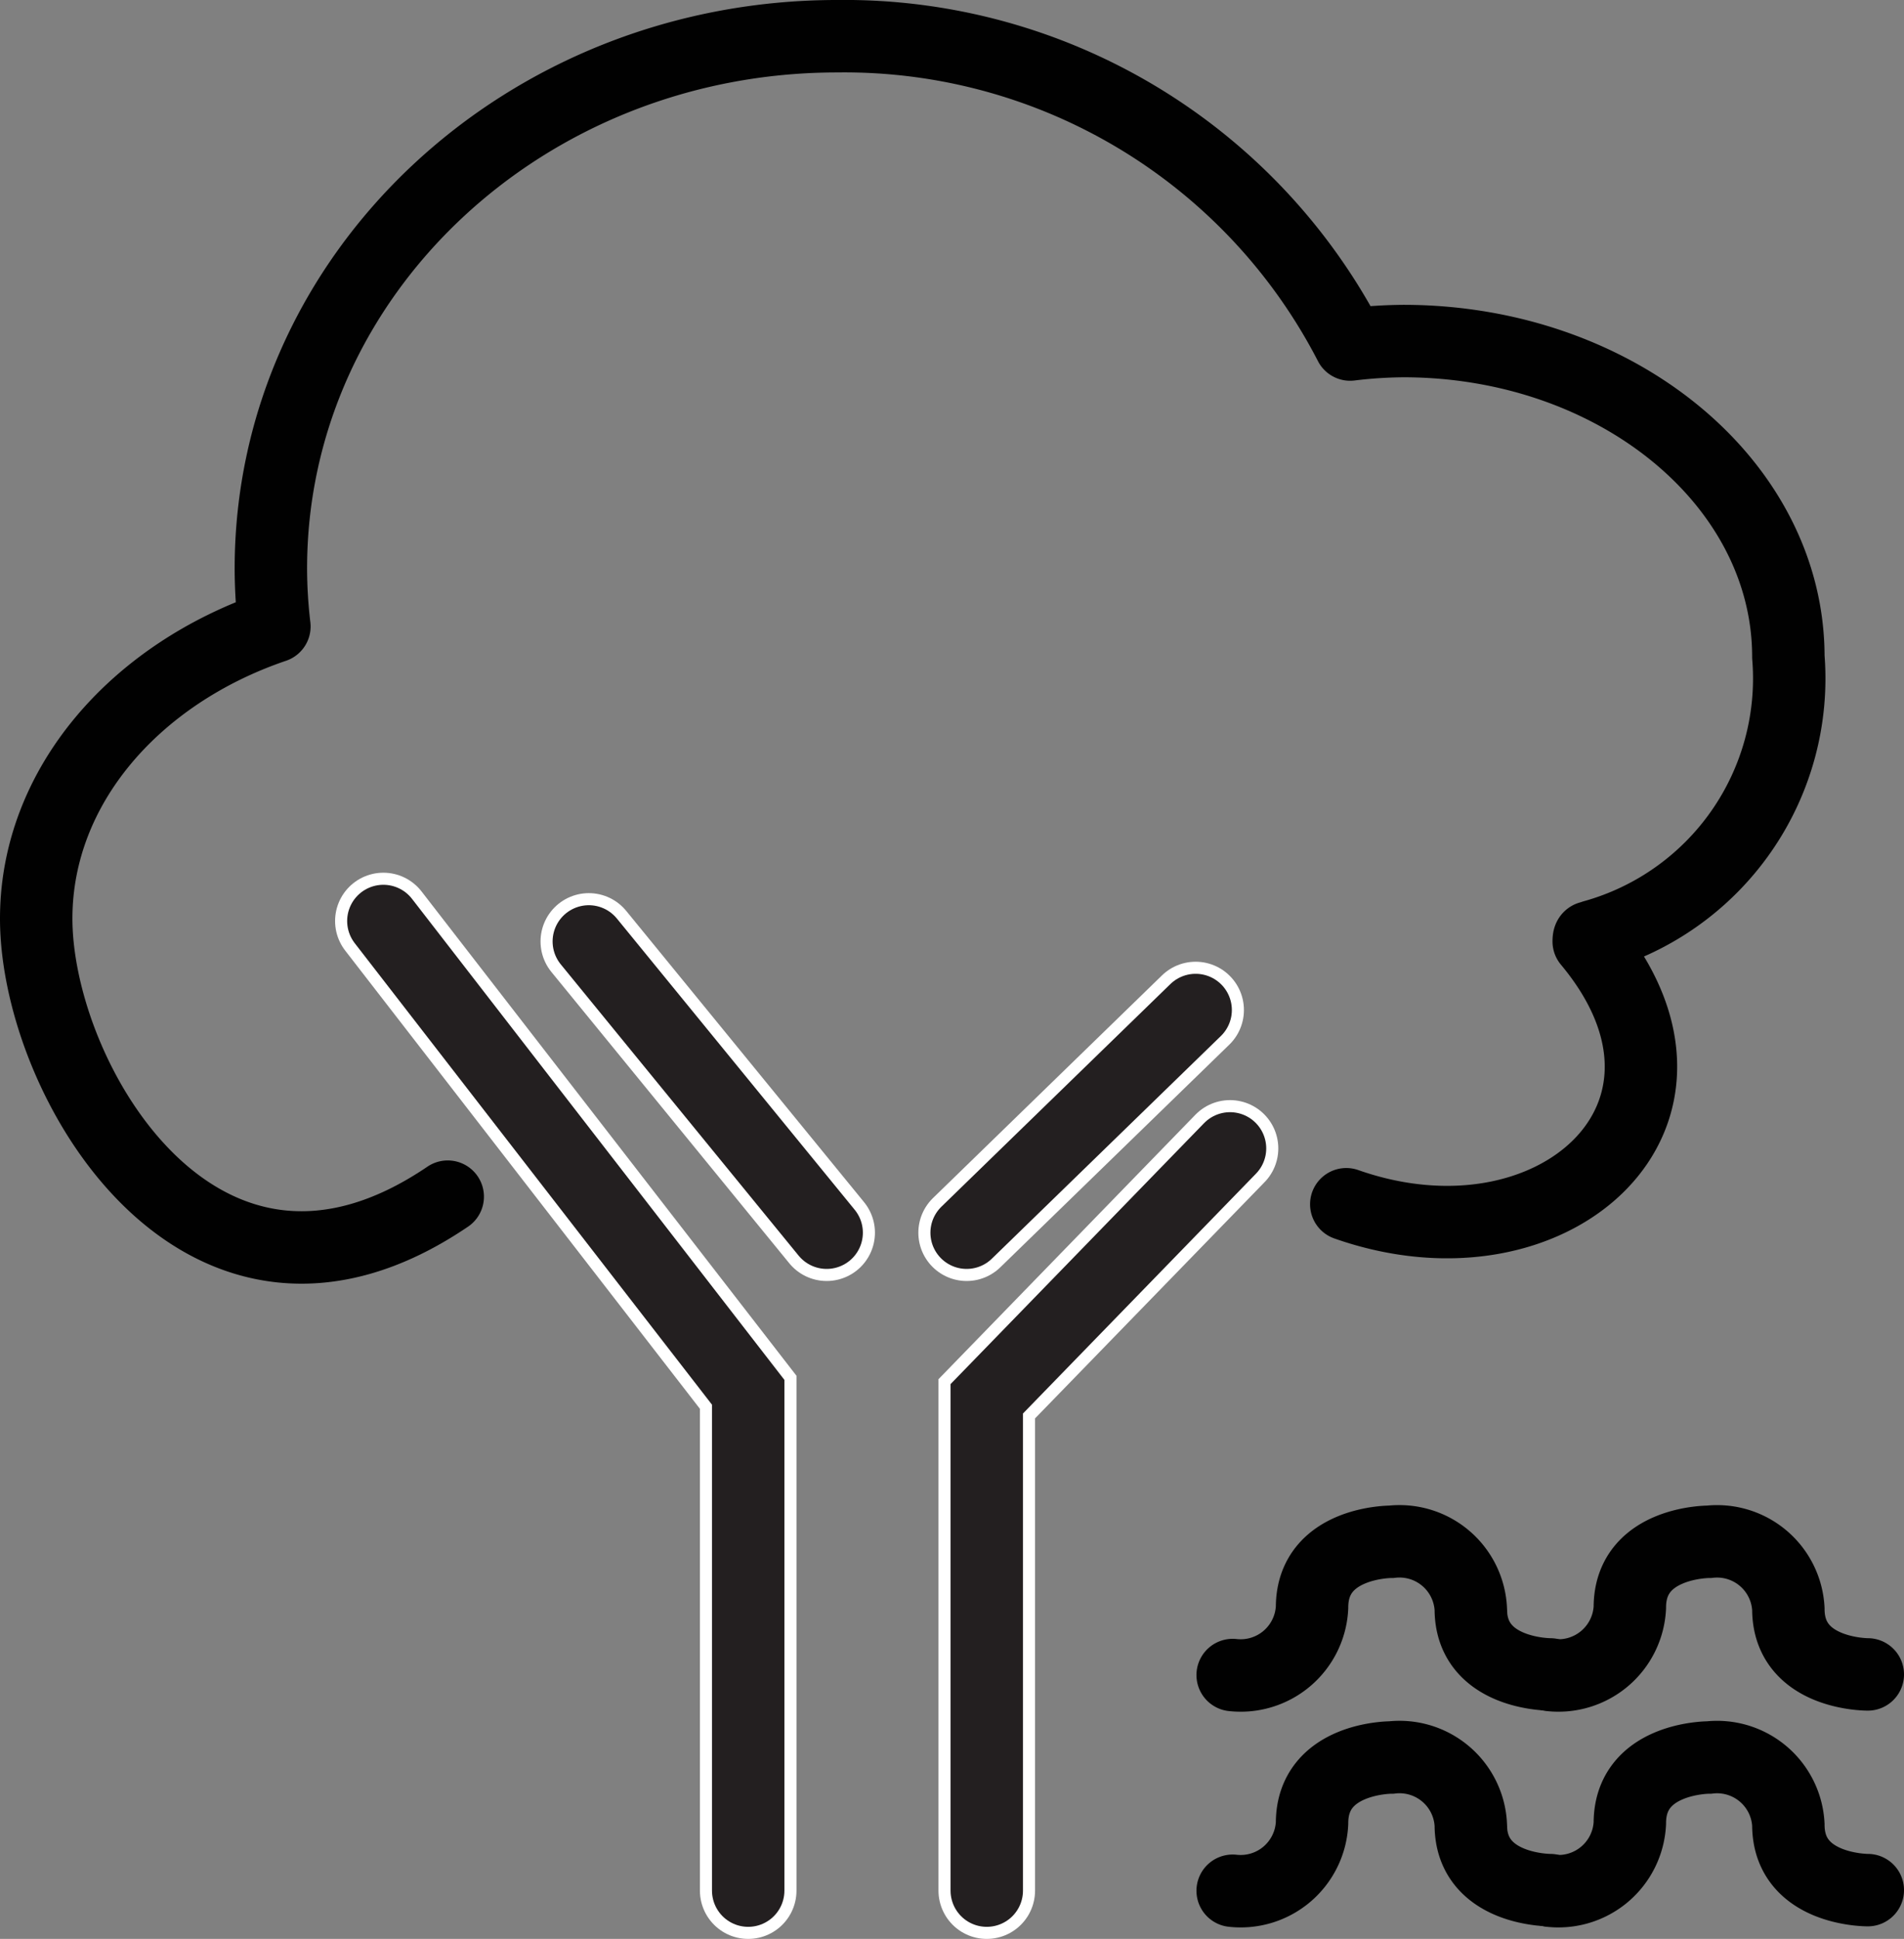 <svg xmlns="http://www.w3.org/2000/svg" viewBox="0 0 39.434 40.142">
  <rect x="0" y="0" width="39.434" height="40.142" fill="#808080" stroke="none"/>
  <g>
    <g>
      <path d="M32.107,39.132s-1.645.01-1.645-1.353a1.478,1.478,0,0,0-1.644-1.393s-1.644-.008-1.644,1.359a1.48,1.48,0,0,1-1.644,1.4" fill="none" stroke="#010101" stroke-linecap="round" stroke-miterlimit="10" stroke-width="1.5"/>
      <path d="M38.684,39.132s-1.645.01-1.645-1.353A1.478,1.478,0,0,0,35.4,36.386s-1.644-.008-1.644,1.359a1.481,1.481,0,0,1-1.644,1.4" fill="none" stroke="#010101" stroke-linecap="round" stroke-miterlimit="10" stroke-width="1.5"/>
    </g>
    <g>
      <path d="M32.107,34.666s-1.645.01-1.645-1.354a1.478,1.478,0,0,0-1.644-1.392s-1.644-.009-1.644,1.359a1.48,1.48,0,0,1-1.644,1.4" fill="none" stroke="#010101" stroke-linecap="round" stroke-miterlimit="10" stroke-width="1.5"/>
      <path d="M38.684,34.666s-1.645.01-1.645-1.354A1.478,1.478,0,0,0,35.4,31.92s-1.644-.009-1.644,1.359a1.481,1.481,0,0,1-1.644,1.4" fill="none" stroke="#010101" stroke-linecap="round" stroke-miterlimit="10" stroke-width="1.5"/>
    </g>
    <g>
      <polyline points="15.496 39.142 15.496 28.825 7.94 19.068" fill="none" stroke="#fff" stroke-linecap="round" stroke-miterlimit="10" stroke-width="2"/>
      <polyline points="15.496 39.142 15.496 28.825 7.94 19.068" fill="none" stroke="#231f20" stroke-linecap="round" stroke-miterlimit="10" stroke-width="1.5"/>
    </g>
    <g>
      <polyline points="20.437 39.142 20.437 28.96 25.475 23.776" fill="none" stroke="#fff" stroke-linecap="round" stroke-miterlimit="10" stroke-width="2"/>
      <polyline points="20.437 39.142 20.437 28.96 25.475 23.776" fill="none" stroke="#231f20" stroke-linecap="round" stroke-miterlimit="10" stroke-width="1.5"/>
    </g>
    <g>
      <line x1="17.121" y1="25.521" x2="12.195" y2="19.491" fill="none" stroke="#fff" stroke-linecap="round" stroke-miterlimit="10" stroke-width="2"/>
      <line x1="17.121" y1="25.521" x2="12.195" y2="19.491" fill="#fff"/>
      <line x1="17.121" y1="25.521" x2="12.195" y2="19.491" fill="none" stroke="#231f20" stroke-linecap="round" stroke-miterlimit="10" stroke-width="1.5"/>
    </g>
    <g>
      <line x1="20.02" y1="25.521" x2="24.763" y2="20.911" fill="none" stroke="#fff" stroke-linecap="round" stroke-miterlimit="10" stroke-width="2"/>
      <line x1="20.02" y1="25.521" x2="24.763" y2="20.911" fill="#fff"/>
      <line x1="20.02" y1="25.521" x2="24.763" y2="20.911" fill="none" stroke="#231f20" stroke-linecap="round" stroke-miterlimit="10" stroke-width="1.5"/>
    </g>
    <path d="M27.883,24.932c4.287,1.507,8.016-1.854,5.021-5.441,0-.239.143.124.1-.11A5.537,5.537,0,0,0,37.039,13.6c0-3.608-3.571-6.539-7.976-6.539a9.66,9.66,0,0,0-1.1.072A11.782,11.782,0,0,0,17.337.75C10.86.75,5.61,5.684,5.61,11.77a10.29,10.29,0,0,0,.073,1.2C2.788,13.954.75,16.29.75,19.017c0,3.377,3.451,9.2,8.523,5.758" fill="none" stroke="#010101" stroke-linecap="round" stroke-linejoin="round" stroke-width="1.5"/>
  </g>
</svg>

